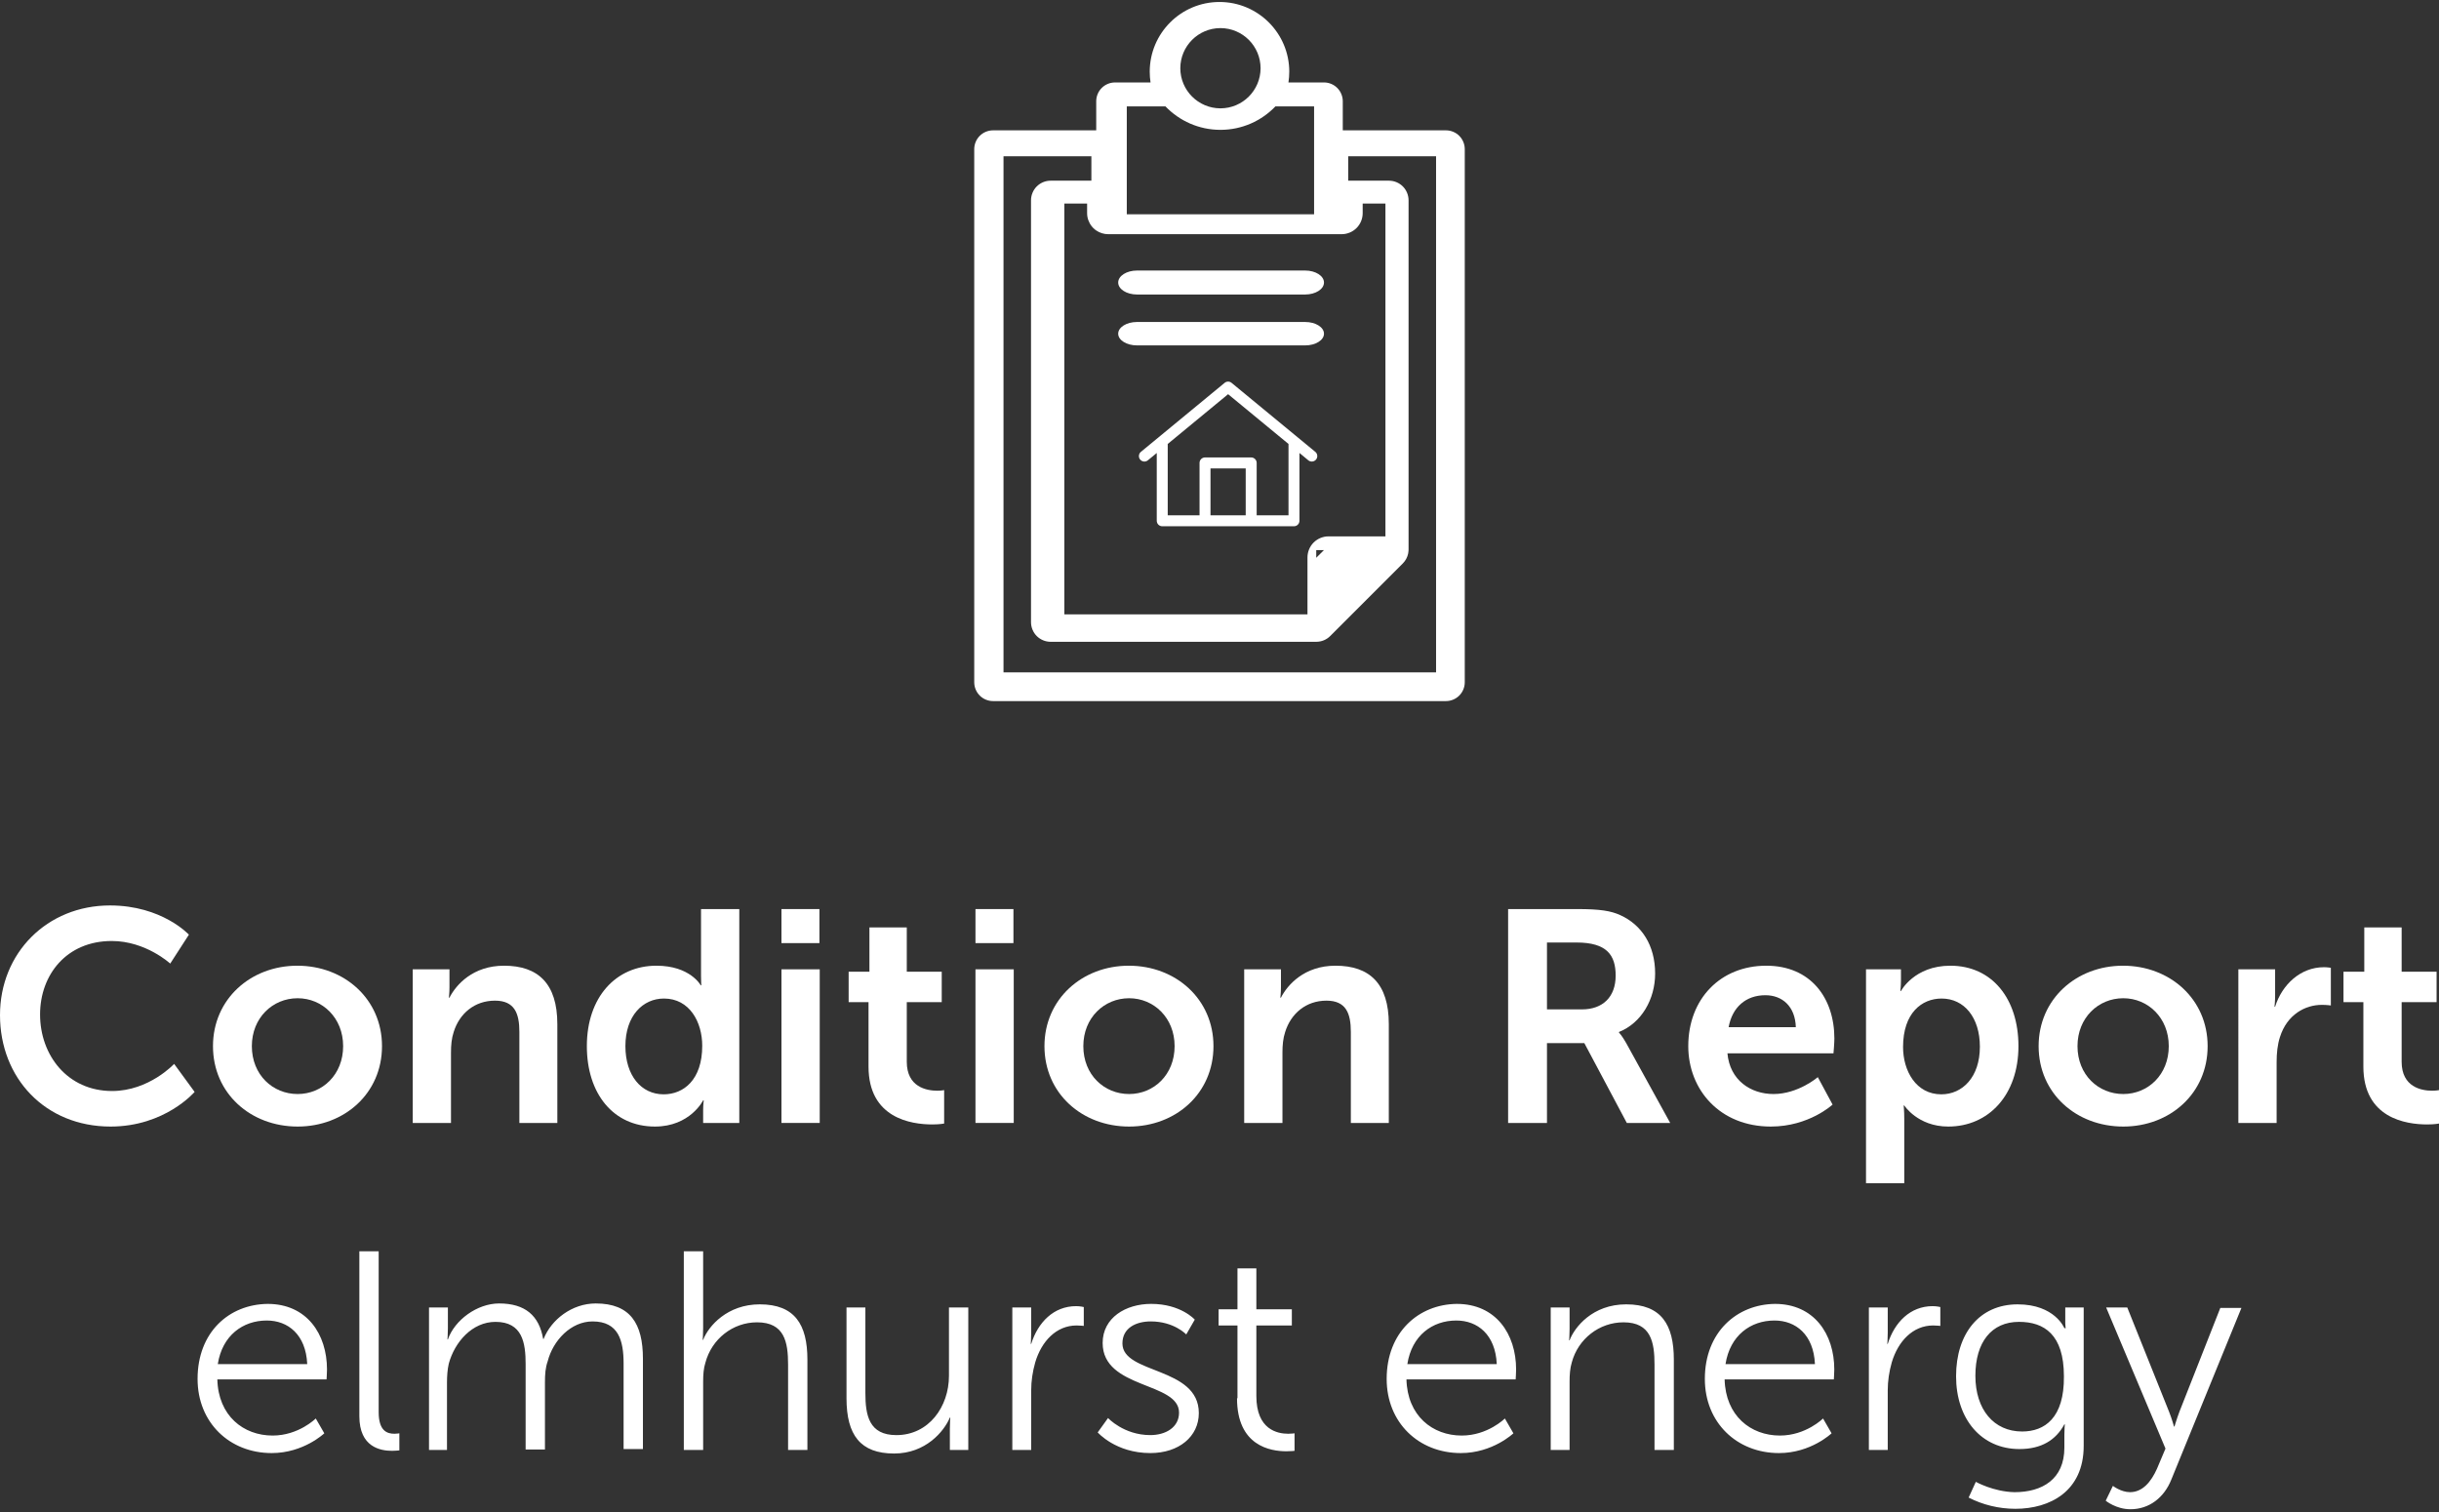 <svg width="358" height="222" viewBox="0 0 358 222" fill="none" xmlns="http://www.w3.org/2000/svg">
<rect x="0" y="0" width="358" height="222" fill="#333333" stroke="none"/>
<g clip-path="url(#clip0_318_492)">
<path d="M191.577 39.714H166.889C165.364 39.714 164.13 40.502 164.13 41.474C164.13 42.445 165.364 43.233 166.889 43.233H191.577C193.101 43.233 194.336 42.445 194.336 41.474C194.336 40.502 193.101 39.714 191.577 39.714Z" fill="white"/>
<path d="M191.577 47.267H166.889C165.364 47.267 164.13 48.037 164.13 48.987C164.13 49.935 165.364 50.704 166.889 50.704H191.577C193.101 50.704 194.336 49.935 194.336 48.987C194.336 48.037 193.101 47.267 191.577 47.267Z" fill="white"/>
<path d="M212.242 19.134H197.095V14.863C197.095 14.136 196.799 13.425 196.287 12.911C195.773 12.397 195.062 12.102 194.336 12.102H189.12C189.198 11.59 189.24 11.066 189.24 10.531H189.242C189.239 4.875 184.657 0.292 179.001 0.291C173.343 0.292 168.76 4.874 168.759 10.531C168.759 11.066 168.801 11.591 168.879 12.103H163.664C162.937 12.103 162.227 12.397 161.713 12.911C161.199 13.425 160.905 14.136 160.905 14.863V19.134H145.758C145.034 19.134 144.322 19.428 143.808 19.943C143.295 20.457 143 21.168 143 21.894V100.158C143 100.885 143.295 101.595 143.808 102.11C144.322 102.624 145.034 102.919 145.758 102.919H212.242C212.968 102.919 213.678 102.623 214.192 102.11C214.707 101.595 215 100.885 215 100.158V21.893C215 21.167 214.707 20.456 214.192 19.942C213.678 19.428 212.968 19.134 212.242 19.134ZM193.2 81.876V80.757H194.329L193.2 81.876ZM203.357 78.738H194.998C194.186 78.738 193.392 79.068 192.816 79.642C192.242 80.218 191.913 81.013 191.913 81.824V90.185H156.228V29.886H159.567V31.295C159.567 31.992 159.812 32.673 160.242 33.216C160.315 33.307 160.39 33.395 160.473 33.476C160.604 33.607 160.748 33.724 160.899 33.829C161.41 34.182 162.028 34.378 162.654 34.378H196.933C197.744 34.378 198.539 34.05 199.113 33.476C199.402 33.187 199.629 32.842 199.784 32.466C199.935 32.096 200.016 31.698 200.016 31.295V29.886H203.356L203.357 78.738ZM179.139 4.125C182.391 4.13 185.024 6.762 185.03 10.015C185.024 13.268 182.391 15.9 179.139 15.905C175.887 15.9 173.255 13.268 173.248 10.015C173.255 6.764 175.887 4.131 179.139 4.125ZM171.067 15.619C173.104 17.739 175.965 19.06 179.139 19.061C182.311 19.06 185.172 17.739 187.209 15.619H192.884V20.288V30.081V31.458H165.392V30.081V20.288V20.282V15.619L171.067 15.619ZM210.789 98.707H147.297V22.943H160.195V26.524H154.209C153.451 26.524 152.711 26.833 152.176 27.367C151.642 27.903 151.334 28.644 151.334 29.4V91.341C151.334 92.097 151.642 92.838 152.176 93.373C152.711 93.907 153.451 94.215 154.209 94.215H193.212C193.224 94.215 193.234 94.213 193.245 94.213C193.982 94.206 194.703 93.915 195.245 93.373L200.577 88.04L205.91 82.709C206.002 82.618 206.083 82.52 206.158 82.418C206.179 82.391 206.199 82.365 206.218 82.338C206.283 82.246 206.344 82.149 206.399 82.049C206.414 82.022 206.427 81.994 206.441 81.967C206.484 81.88 206.521 81.792 206.56 81.7C206.574 81.66 206.589 81.619 206.602 81.577C206.636 81.476 206.666 81.372 206.688 81.266C206.692 81.246 206.698 81.225 206.7 81.204C206.721 81.094 206.734 80.984 206.742 80.872C206.744 80.837 206.746 80.803 206.748 80.769C206.748 80.739 206.751 80.707 206.751 80.675V29.401C206.751 28.645 206.446 27.904 205.91 27.367C205.375 26.833 204.633 26.525 203.878 26.525H197.89V22.944H210.789V98.707Z" fill="white"/>
<path d="M170.595 77.254H189.931C190.376 77.254 190.736 76.893 190.736 76.449V66.498L192.037 67.572C192.187 67.695 192.369 67.755 192.549 67.755C192.78 67.755 193.011 67.656 193.17 67.462C193.453 67.121 193.404 66.612 193.062 66.331L180.774 56.203C180.477 55.957 180.049 55.957 179.751 56.203L167.465 66.331C167.122 66.612 167.073 67.121 167.355 67.462C167.639 67.806 168.145 67.855 168.488 67.572L169.79 66.499V76.449C169.791 76.893 170.151 77.254 170.595 77.254ZM177.679 68.761H182.847V75.644H177.679V68.761ZM180.263 57.866L189.128 65.172V75.645H184.457V67.956C184.457 67.512 184.096 67.152 183.653 67.152H176.875C176.431 67.152 176.07 67.513 176.07 67.956V75.645H171.401V65.172L180.263 57.866Z" fill="white"/>
<path d="M16.141 132.919C23.791 132.919 27.727 137.208 27.727 137.208L24.985 141.453C24.985 141.453 21.403 138.137 16.407 138.137C9.773 138.137 5.882 143.09 5.882 148.927C5.882 154.896 9.906 160.159 16.451 160.159C21.89 160.159 25.56 156.178 25.56 156.178L28.567 160.291C28.567 160.291 24.233 165.377 16.229 165.377C6.633 165.377 0 158.257 0 149.016C0 139.906 6.899 132.919 16.141 132.919Z" fill="white"/>
<path d="M43.645 141.764C50.543 141.764 56.071 146.672 56.071 153.571C56.071 160.513 50.543 165.377 43.689 165.377C36.79 165.377 31.262 160.513 31.262 153.571C31.262 146.672 36.79 141.764 43.645 141.764ZM43.689 160.602C47.315 160.602 50.366 157.772 50.366 153.571C50.366 149.414 47.315 146.54 43.689 146.54C40.019 146.54 36.967 149.414 36.967 153.571C36.967 157.772 40.019 160.602 43.689 160.602Z" fill="white"/>
<path d="M60.581 142.295H65.975V144.904C65.975 145.744 65.887 146.451 65.887 146.451H65.975C66.948 144.55 69.424 141.764 73.98 141.764C78.976 141.764 81.807 144.373 81.807 150.343V164.847H76.235V151.492C76.235 148.751 75.527 146.894 72.653 146.894C69.646 146.894 67.435 148.795 66.595 151.492C66.285 152.421 66.197 153.438 66.197 154.499V164.847H60.581L60.581 142.295Z" fill="white"/>
<path d="M96.354 141.764C101.306 141.764 102.854 144.638 102.854 144.638H102.942C102.942 144.638 102.898 144.063 102.898 143.355V133.45H108.515V164.847H103.208V162.989C103.208 162.15 103.297 161.53 103.297 161.53H103.208C103.208 161.53 101.307 165.377 96.133 165.377C90.03 165.377 86.139 160.557 86.139 153.571C86.138 146.407 90.383 141.764 96.354 141.764ZM97.415 160.646C100.333 160.646 103.075 158.524 103.075 153.526C103.075 150.033 101.218 146.584 97.459 146.584C94.363 146.584 91.798 149.104 91.798 153.571C91.799 157.861 94.098 160.646 97.415 160.646Z" fill="white"/>
<path d="M114.704 133.45H120.276V138.447H114.704V133.45ZM114.704 142.295H120.32V164.847H114.704V142.295Z" fill="white"/>
<path d="M127.483 147.114H124.565V142.648H127.616V136.147H133.099V142.648H138.229V147.114H133.099V155.87C133.099 159.585 136.018 160.115 137.565 160.115C138.185 160.115 138.583 160.027 138.583 160.027V164.935C138.583 164.935 137.919 165.067 136.858 165.067C133.718 165.067 127.483 164.139 127.483 156.576V147.114Z" fill="white"/>
<path d="M143.181 133.45H148.754V138.447H143.181V133.45ZM143.181 142.295H148.798V164.847H143.181V142.295Z" fill="white"/>
<path d="M165.689 141.764C172.587 141.764 178.115 146.672 178.115 153.571C178.115 160.513 172.588 165.377 165.733 165.377C158.835 165.377 153.307 160.513 153.307 153.571C153.308 146.672 158.835 141.764 165.689 141.764ZM165.734 160.602C169.36 160.602 172.411 157.772 172.411 153.571C172.411 149.414 169.36 146.54 165.734 146.54C162.064 146.54 159.013 149.414 159.013 153.571C159.012 157.772 162.063 160.602 165.734 160.602Z" fill="white"/>
<path d="M182.625 142.295H188.02V144.904C188.02 145.744 187.931 146.451 187.931 146.451H188.02C188.993 144.55 191.469 141.764 196.024 141.764C201.02 141.764 203.851 144.373 203.851 150.343V164.847H198.279V151.492C198.279 148.751 197.572 146.894 194.698 146.894C191.691 146.894 189.48 148.795 188.639 151.492C188.329 152.421 188.241 153.438 188.241 154.499V164.847H182.625V142.295Z" fill="white"/>
<path d="M221.363 133.45H231.489C234.894 133.45 236.442 133.716 237.813 134.335C240.952 135.75 242.943 138.757 242.943 142.914C242.943 146.672 240.952 150.166 237.636 151.493V151.581C237.636 151.581 238.079 152.023 238.698 153.129L245.154 164.847H238.786L232.551 153.129H227.067V164.847H221.363V133.45ZM232.197 148.176C235.249 148.176 237.149 146.363 237.149 143.223C237.149 140.216 235.867 138.359 231.4 138.359H227.067V148.176H232.197Z" fill="white"/>
<path d="M259.259 141.764C265.76 141.764 269.253 146.496 269.253 152.465C269.253 153.129 269.121 154.632 269.121 154.632H253.555C253.909 158.567 256.96 160.602 260.321 160.602C263.947 160.602 266.822 158.125 266.822 158.125L268.989 162.15C268.989 162.15 265.539 165.377 259.924 165.377C252.45 165.377 247.807 159.983 247.807 153.571C247.806 146.628 252.537 141.764 259.259 141.764ZM263.593 150.785C263.504 147.733 261.603 146.097 259.126 146.097C256.252 146.097 254.262 147.866 253.731 150.785H263.593Z" fill="white"/>
<path d="M273.895 142.295H279.025V143.931C279.025 144.771 278.936 145.479 278.936 145.479H279.025C279.025 145.479 280.97 141.764 286.277 141.764C292.379 141.764 296.271 146.584 296.271 153.571C296.271 160.735 291.892 165.377 285.967 165.377C281.501 165.377 279.51 162.282 279.51 162.282H279.423C279.423 162.282 279.51 163.078 279.51 164.228V173.691H273.895V142.295ZM284.95 160.646C288.045 160.646 290.61 158.126 290.61 153.66C290.61 149.37 288.31 146.585 284.994 146.585C282.076 146.585 279.334 148.707 279.334 153.704C279.334 157.197 281.235 160.646 284.95 160.646Z" fill="white"/>
<path d="M311.614 141.764C318.512 141.764 324.04 146.672 324.04 153.571C324.04 160.513 318.512 165.377 311.658 165.377C304.759 165.377 299.232 160.513 299.232 153.571C299.232 146.672 304.759 141.764 311.614 141.764ZM311.658 160.602C315.284 160.602 318.335 157.772 318.335 153.571C318.335 149.414 315.284 146.54 311.658 146.54C307.987 146.54 304.937 149.414 304.937 153.571C304.937 157.772 307.988 160.602 311.658 160.602Z" fill="white"/>
<path d="M328.549 142.295H333.945V146.186C333.945 147.026 333.856 147.778 333.856 147.778H333.945C334.962 144.55 337.659 141.985 341.109 141.985C341.639 141.985 342.126 142.073 342.126 142.073V147.601C342.126 147.601 341.551 147.513 340.799 147.513C338.411 147.513 335.713 148.883 334.652 152.245C334.298 153.35 334.166 154.588 334.166 155.915V164.848H328.55L328.549 142.295Z" fill="white"/>
<path d="M346.9 147.114H343.982V142.648H347.033V136.147H352.517V142.648H357.646V147.114H352.517V155.87C352.517 159.585 355.435 160.115 356.983 160.115C357.602 160.115 358 160.027 358 160.027V164.935C358 164.935 357.337 165.067 356.276 165.067C353.136 165.067 346.9 164.139 346.9 156.576V147.114Z" fill="white"/>
<path d="M29 202.425C29 208.824 33.684 213.31 39.884 213.31C44.567 213.31 47.602 210.407 47.602 210.407L46.348 208.231C46.348 208.231 43.841 210.738 40.016 210.738C35.728 210.738 32.034 207.835 31.902 202.493H47.931C47.931 202.493 47.997 201.568 47.997 201.041C47.997 195.831 45.029 191.411 39.29 191.411C33.617 191.476 29 195.565 29 202.425ZM31.968 200.249C32.628 196.027 35.662 193.85 39.158 193.85C42.258 193.85 44.897 195.896 45.095 200.249H31.968ZM52.747 207.9C52.747 212.452 55.847 212.98 57.562 212.98C58.09 212.98 58.618 212.914 58.618 212.914V210.406C58.618 210.406 58.288 210.473 57.892 210.473C56.836 210.473 55.583 210.077 55.583 207.306V183.691H52.747V207.9ZM62.773 212.848H65.609V202.954C65.609 202.03 65.675 201.041 65.873 200.184C66.731 197.017 69.303 194.049 72.733 194.049C76.691 194.049 77.153 197.15 77.153 200.25V212.783H79.989V202.889C79.989 201.767 80.055 200.778 80.385 199.855C81.176 196.754 83.815 193.984 86.981 193.984C90.807 193.984 91.533 196.82 91.533 200.185V212.718H94.37V199.459C94.37 194.315 92.523 191.346 87.443 191.346C83.947 191.346 80.913 193.72 79.792 196.556H79.726C79.132 193.127 77.087 191.346 73.261 191.346C70.029 191.346 66.731 193.786 65.742 196.623H65.676C65.676 196.623 65.742 195.897 65.742 194.974V191.939H62.971V212.849L62.773 212.848ZM100.372 212.848H103.209V202.821C103.209 201.833 103.275 200.843 103.538 200.052C104.462 196.555 107.562 194.115 111.124 194.115C115.148 194.115 115.676 197.017 115.676 200.316V212.848H118.512V199.589C118.512 194.444 116.665 191.477 111.52 191.477C106.77 191.477 104 194.643 103.209 196.687H103.142C103.142 196.687 103.208 195.961 103.208 194.973V183.692H100.371L100.372 212.848ZM124.251 205.262C124.251 210.672 126.296 213.375 131.243 213.375C135.86 213.375 138.565 210.143 139.422 208.098H139.488C139.488 208.098 139.422 208.824 139.422 209.748V212.848H142.127V191.938H139.29V201.965C139.29 206.516 136.322 210.673 131.572 210.673C127.548 210.673 127.021 207.77 127.021 204.472V191.939H124.251V205.262ZM148.524 212.848H151.361V204.076C151.361 202.756 151.559 201.37 151.955 199.986C152.878 196.886 155.055 194.577 158.023 194.577C158.551 194.577 159.079 194.643 159.079 194.643V191.873C159.079 191.873 158.551 191.741 157.957 191.741C154.659 191.741 152.351 194.116 151.361 197.282H151.295C151.295 197.282 151.361 196.556 151.361 195.633V191.939H148.59V212.849L148.524 212.848ZM161.123 210.276C161.123 210.276 163.762 213.309 168.841 213.309C173.062 213.309 175.965 210.868 175.965 207.439C175.965 200.579 164.751 201.766 164.751 197.215C164.751 194.905 166.796 193.983 168.907 193.983C172.337 193.983 174.118 195.896 174.118 195.896L175.371 193.719C175.371 193.719 173.326 191.409 168.973 191.409C165.214 191.409 161.849 193.455 161.849 197.148C161.849 203.942 173.062 202.821 173.062 207.373C173.062 209.549 171.083 210.671 168.841 210.671C164.95 210.671 162.64 208.164 162.64 208.164L161.123 210.276ZM181.572 205.262C181.572 212.254 186.453 213.046 188.828 213.046C189.553 213.046 190.016 212.98 190.016 212.98V210.407C190.016 210.407 189.62 210.474 189.092 210.474C187.509 210.474 184.409 209.88 184.409 204.933V194.576H189.619V192.202H184.409V186.199H181.638V192.202H178.868V194.576H181.638V205.263L181.572 205.262ZM203.537 202.425C203.537 208.824 208.222 213.31 214.423 213.31C219.106 213.31 222.14 210.407 222.14 210.407L220.886 208.231C220.886 208.231 218.38 210.738 214.554 210.738C210.266 210.738 206.573 207.835 206.441 202.493H222.47C222.47 202.493 222.536 201.568 222.536 201.041C222.536 195.831 219.568 191.411 213.829 191.411C208.222 191.476 203.537 195.565 203.537 202.425ZM206.572 200.249C207.232 196.027 210.265 193.85 213.762 193.85C216.862 193.85 219.501 195.896 219.698 200.249H206.572ZM227.548 212.848H230.385V202.821C230.385 201.833 230.451 200.843 230.715 199.985C231.639 196.555 234.739 194.115 238.301 194.115C242.325 194.115 242.852 197.017 242.852 200.316V212.848H245.688V199.589C245.688 194.444 243.842 191.477 238.696 191.477C233.749 191.477 231.111 194.841 230.386 196.754H230.32C230.32 196.754 230.386 196.027 230.386 195.104V191.937H227.616V212.847L227.548 212.848ZM250.24 202.425C250.24 208.824 254.923 213.31 261.125 213.31C265.808 213.31 268.842 210.407 268.842 210.407L267.589 208.231C267.589 208.231 265.082 210.738 261.257 210.738C256.969 210.738 253.275 207.835 253.143 202.493H269.172C269.172 202.493 269.239 201.568 269.239 201.041C269.239 195.831 266.27 191.411 260.531 191.411C254.923 191.476 250.24 195.565 250.24 202.425ZM253.273 200.249C253.933 196.027 256.968 193.85 260.464 193.85C263.564 193.85 266.203 195.896 266.4 200.249H253.273ZM274.251 212.848H277.086V204.076C277.086 202.756 277.284 201.37 277.68 199.986C278.604 196.886 280.781 194.577 283.749 194.577C284.277 194.577 284.804 194.643 284.804 194.643V191.873C284.804 191.873 284.276 191.741 283.683 191.741C280.385 191.741 278.076 194.116 277.086 197.282H277.02C277.02 197.282 277.086 196.556 277.086 195.633V191.939H274.316V212.849L274.251 212.848ZM290.016 217.532L288.961 219.841C291.006 220.896 293.38 221.49 295.821 221.49C300.9 221.49 305.848 218.918 305.848 212.256V191.939H303.143V194.248C303.143 194.71 303.209 194.975 303.209 194.975H303.011C303.011 194.975 301.625 191.478 296.15 191.478C290.544 191.478 287.115 195.766 287.115 202.032C287.115 208.299 290.807 212.719 296.416 212.719C299.646 212.719 301.758 211.399 303.011 209.09H303.078C303.078 209.09 303.011 209.816 303.011 210.607V212.52C303.011 217.137 299.779 219.05 295.69 219.05C292.588 218.982 290.016 217.532 290.016 217.532ZM296.81 210.143C292.655 210.143 289.95 206.912 289.95 201.964C289.95 197.016 292.324 194.048 296.348 194.048C300.042 194.048 302.944 195.896 302.944 202.03C303.01 208.164 300.108 210.143 296.81 210.143ZM309.08 220.302C309.08 220.302 310.596 221.555 312.708 221.555C315.478 221.555 317.655 219.84 318.71 217.201L329 192.004H325.9L319.898 207.241C319.502 208.296 319.172 209.418 319.172 209.418H319.105C319.105 209.418 318.775 208.23 318.379 207.241L312.245 191.937H309.144L317.853 212.649L316.6 215.618C315.742 217.532 314.489 219.048 312.642 219.048C311.322 219.048 310.135 218.125 310.135 218.125L309.08 220.302Z" fill="white"/>
</g>
<defs>
<clipPath id="clip0_318_492">
<rect width="358" height="222" fill="white"/>
</clipPath>
</defs>
</svg>
